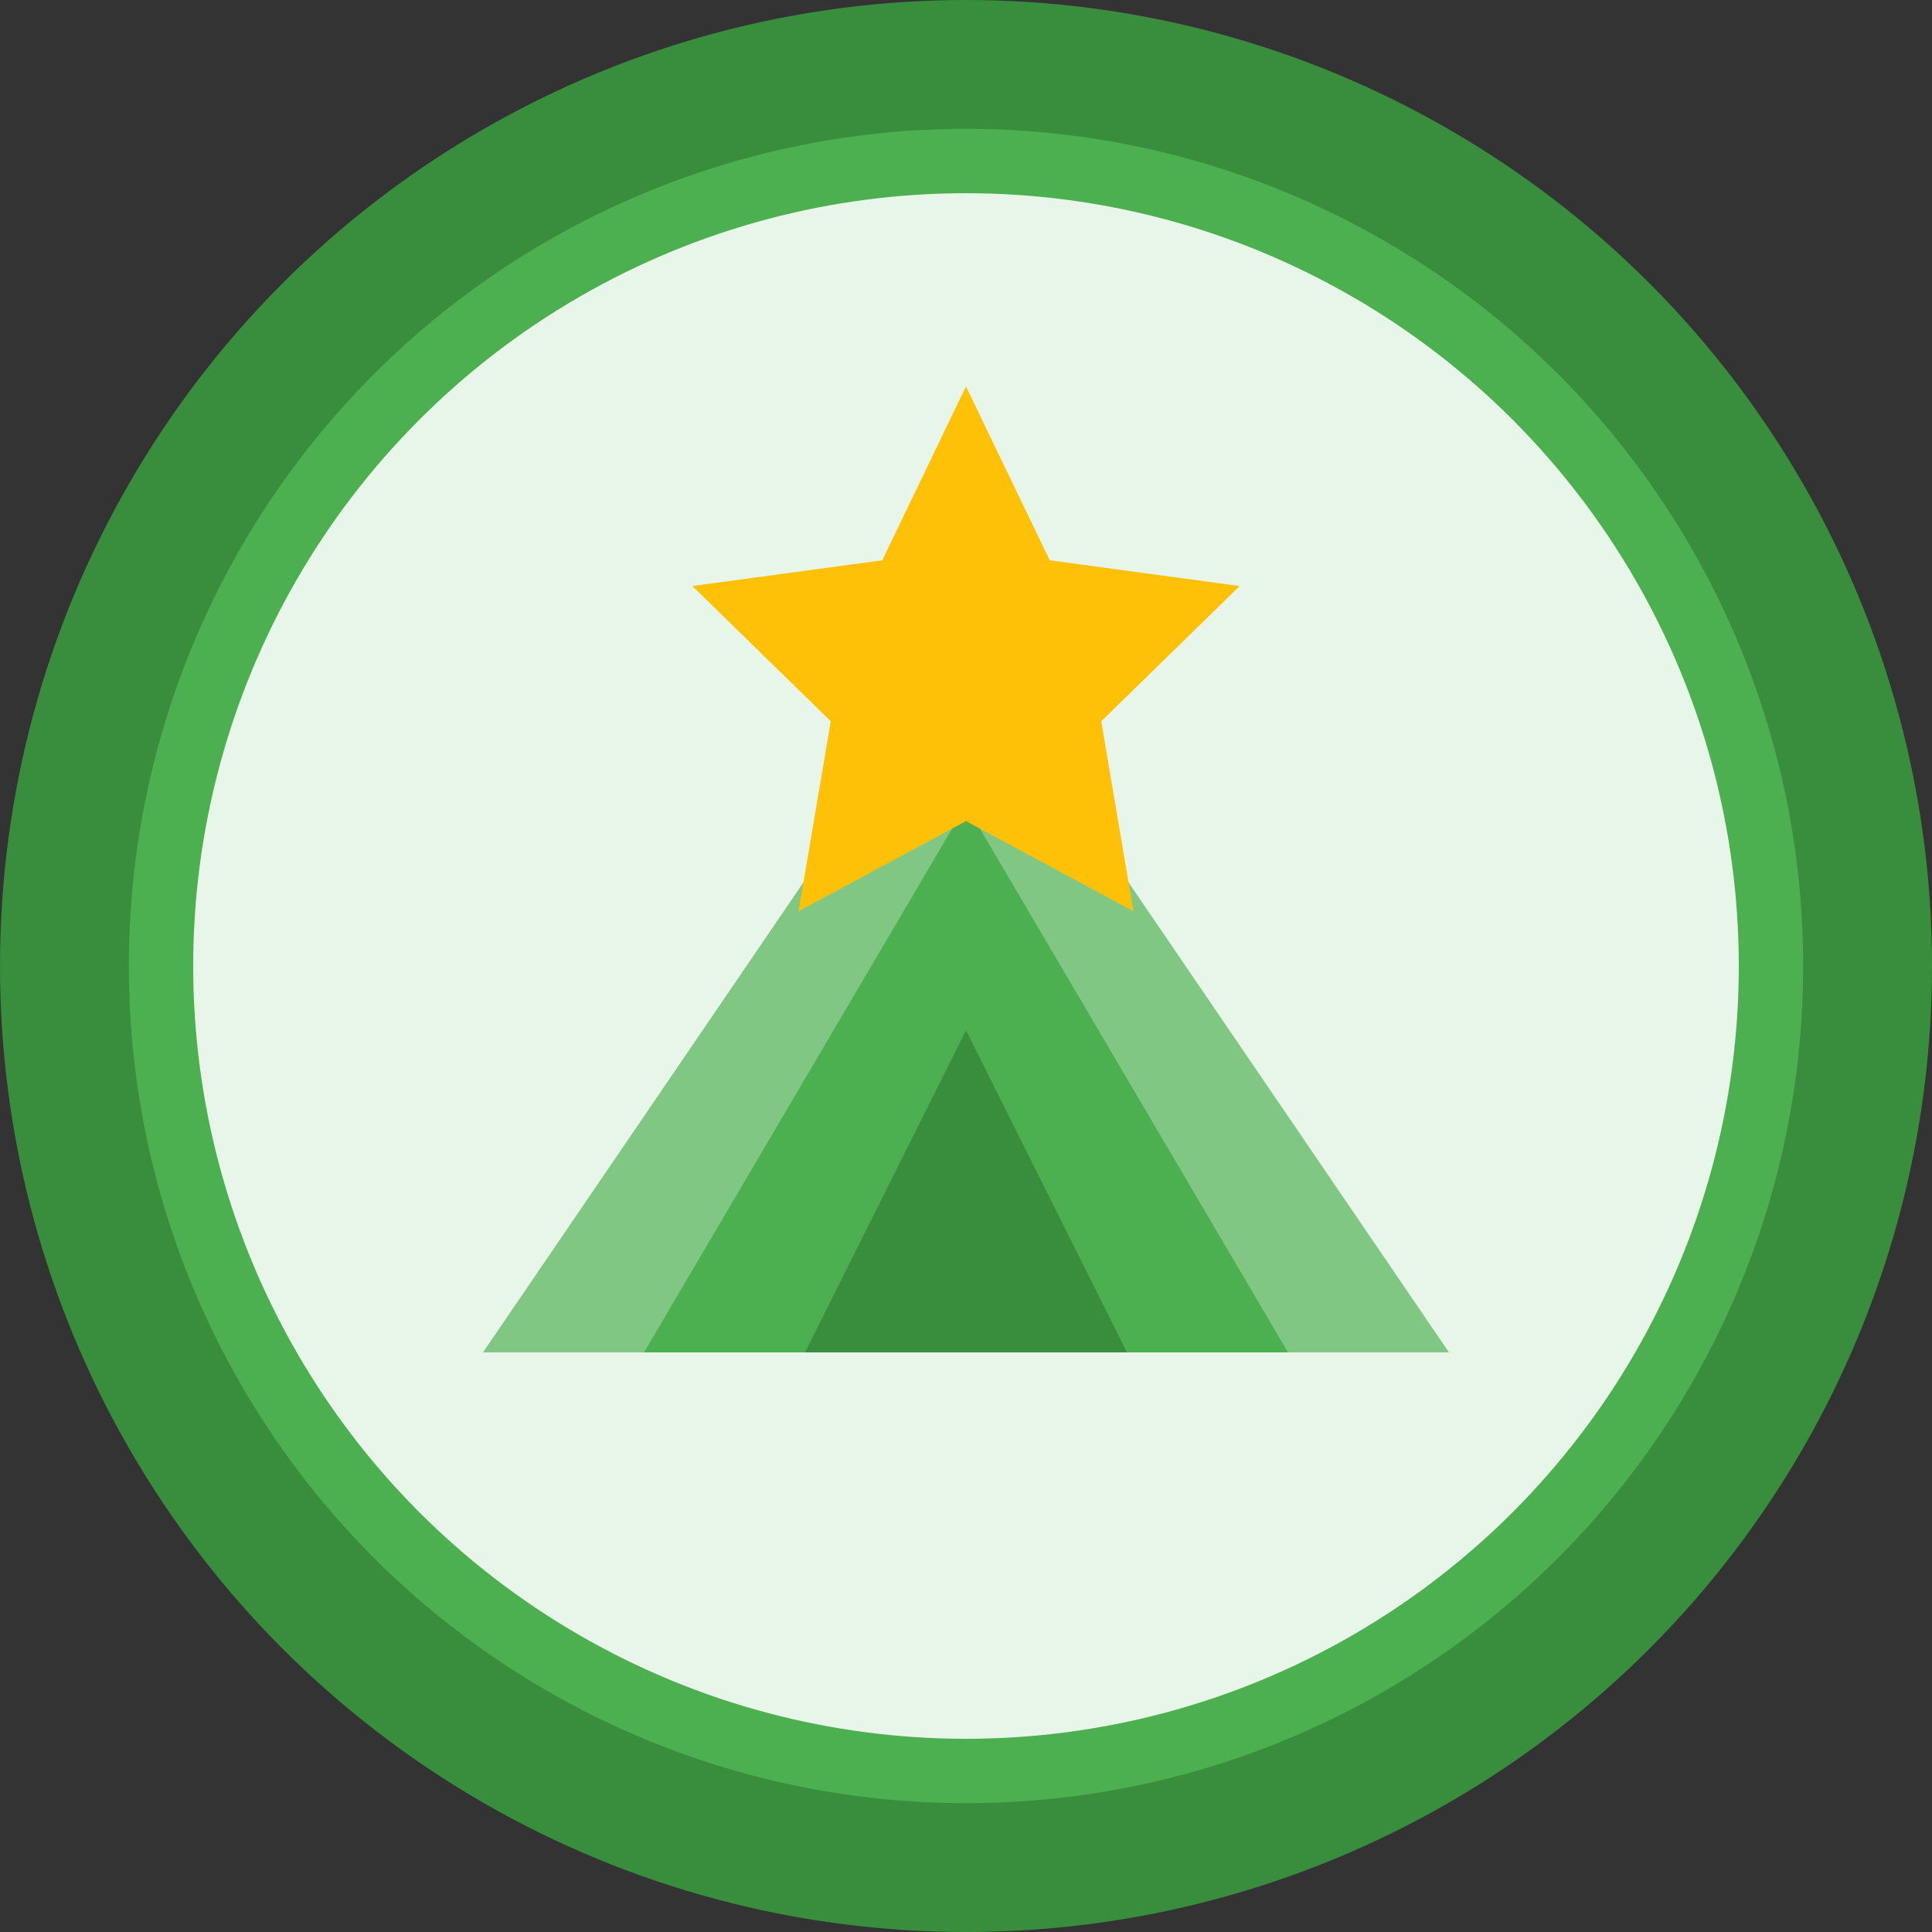 <?xml version="1.0" encoding="UTF-8"?>
<svg width="60" height="60" viewBox="0 0 60 60" fill="none" xmlns="http://www.w3.org/2000/svg">
  <rect x="0" y="0" width="60" height="60" fill="#333333" stroke="none"/>
  <!-- Badge Background -->
  <circle cx="30" cy="30" r="28" fill="#4CAF50" stroke="#388E3C" stroke-width="4"/>
  
  <!-- Inner Circle -->
  <circle cx="30" cy="30" r="24" fill="#E8F5E9"/>
  
  <!-- Mountain Icon -->
  <path d="M15 42L30 20L45 42H15Z" fill="#81C784"/>
  <path d="M20 42L30 25L40 42H20Z" fill="#4CAF50"/>
  <path d="M25 42L30 32L35 42H25Z" fill="#388E3C"/>
  
  <!-- Star on Top -->
  <path d="M30 12L32.6 17.4L38.5 18.2L34.2 22.4L35.2 28.3L30 25.5L24.8 28.3L25.8 22.4L21.5 18.2L27.4 17.4L30 12Z" fill="#FFC107"/>
  
  <!-- Outer Decoration -->
  <circle cx="30" cy="30" r="28" stroke="#388E3C" stroke-width="1" stroke-dasharray="2 2"/>
</svg>
